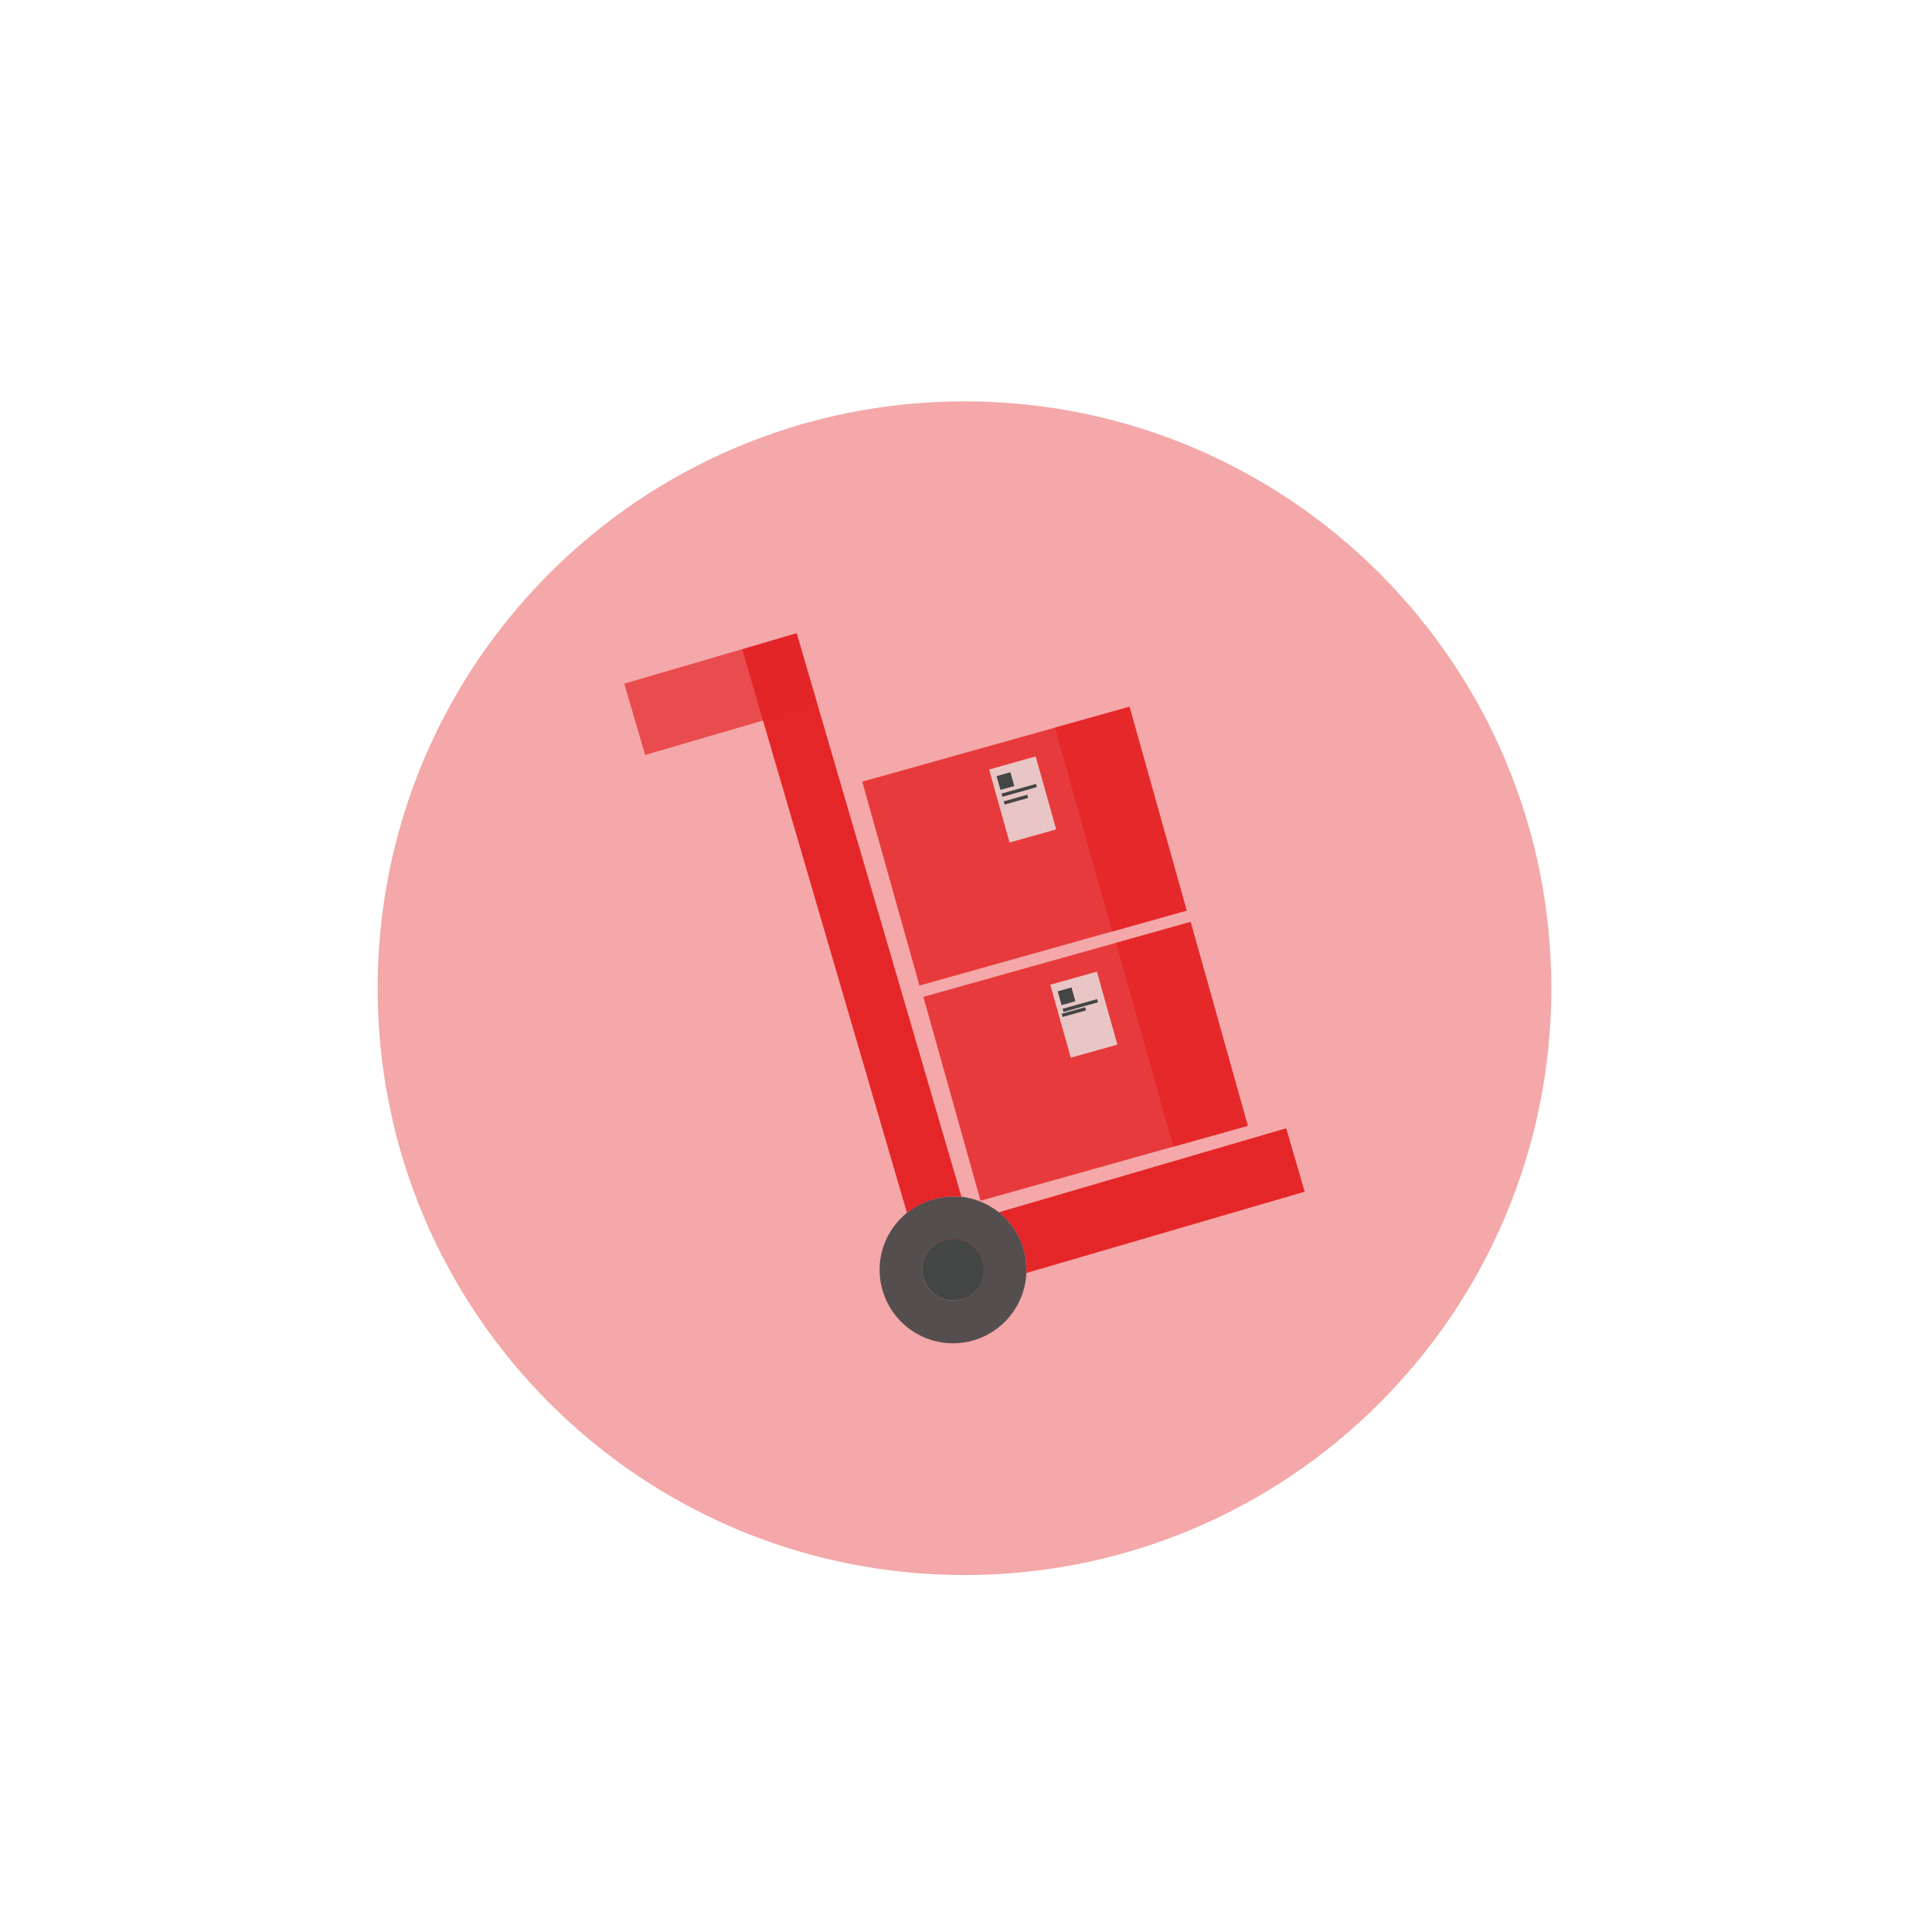 <svg width="62" height="62" viewBox="0 0 62 62" fill="none" xmlns="http://www.w3.org/2000/svg">
    <path opacity="0.4" d="M30.952 50.545C41.352 50.545 49.784 42.114 49.784 31.713C49.784 21.312 41.352 12.88 30.952 12.88C20.551 12.88 12.119 21.312 12.119 31.713C12.119 42.114 20.551 50.545 30.952 50.545Z" fill="#E52628"/>
    <path d="M31.355 40.136C31.485 40.301 31.559 40.504 31.566 40.714C31.572 40.925 31.511 41.131 31.391 41.304L30.215 41.648L29.966 40.803L29.784 40.176C29.878 40.041 30.005 39.933 30.153 39.861C30.3 39.788 30.464 39.755 30.628 39.763C30.639 39.761 30.651 39.761 30.662 39.763H30.695C30.824 39.777 30.95 39.818 31.063 39.882C31.176 39.947 31.275 40.033 31.355 40.136Z" fill="#E52628"/>
    <path d="M41.869 38.242L32.936 40.853C32.951 40.541 32.904 40.23 32.798 39.936C32.648 39.531 32.391 39.174 32.054 38.903L41.275 36.208L41.869 38.242Z" fill="#E52628"/>
    <path d="M31.425 40.376L29.966 40.803L29.677 40.887L29.606 40.644C29.621 40.476 29.68 40.314 29.779 40.176C29.873 40.041 30 39.933 30.147 39.861C30.295 39.788 30.458 39.755 30.622 39.763C30.634 39.761 30.646 39.761 30.657 39.763H30.69C30.819 39.777 30.944 39.817 31.057 39.88C31.17 39.943 31.27 40.029 31.349 40.131L31.425 40.376Z" fill="#E52628"/>
    <path opacity="0.9" d="M32.798 39.937C32.648 39.531 32.391 39.174 32.054 38.904C31.707 38.627 31.289 38.453 30.848 38.404H30.771C30.148 38.355 29.532 38.555 29.057 38.96C28.581 39.365 28.285 39.941 28.234 40.564C28.209 40.874 28.247 41.186 28.344 41.482C28.488 41.924 28.76 42.314 29.125 42.602C29.491 42.89 29.933 43.064 30.397 43.101C30.861 43.138 31.325 43.036 31.731 42.809C32.137 42.582 32.467 42.24 32.679 41.826C32.822 41.549 32.908 41.246 32.932 40.936C32.932 40.91 32.932 40.884 32.932 40.858C32.949 40.545 32.904 40.232 32.798 39.937ZM30.893 41.678C30.768 41.719 30.637 41.734 30.506 41.724C30.374 41.715 30.245 41.678 30.128 41.616C29.957 41.526 29.816 41.389 29.723 41.22C29.63 41.05 29.588 40.858 29.603 40.665C29.602 40.658 29.602 40.651 29.603 40.645C29.618 40.476 29.677 40.314 29.776 40.176C29.87 40.041 29.997 39.933 30.144 39.861C30.292 39.788 30.455 39.755 30.619 39.763C30.631 39.761 30.642 39.761 30.654 39.763H30.686C30.938 39.794 31.168 39.921 31.328 40.117C31.489 40.313 31.567 40.564 31.548 40.817C31.533 41.01 31.462 41.195 31.343 41.348C31.223 41.502 31.062 41.616 30.878 41.678H30.893Z" fill="#444545"/>
    <path d="M31.563 40.817C31.548 41.01 31.477 41.195 31.358 41.348C31.239 41.501 31.077 41.616 30.893 41.678C30.768 41.718 30.637 41.734 30.506 41.724C30.374 41.715 30.245 41.678 30.128 41.616C29.957 41.526 29.816 41.388 29.723 41.219C29.63 41.05 29.588 40.858 29.603 40.665C29.602 40.658 29.602 40.651 29.603 40.644C29.618 40.476 29.677 40.314 29.775 40.176C29.87 40.041 29.996 39.933 30.144 39.861C30.292 39.788 30.455 39.755 30.619 39.763C30.631 39.761 30.642 39.761 30.654 39.763H30.686C30.938 39.794 31.168 39.921 31.328 40.117C31.489 40.313 31.567 40.564 31.548 40.817H31.563Z" fill="#444545"/>
    <path d="M29.106 38.922L23.818 20.839L25.566 20.322L30.854 38.406H30.776C30.174 38.357 29.576 38.542 29.106 38.922Z" fill="#E52628"/>
    <path opacity="0.7" d="M25.562 20.322L20.033 21.939L20.703 24.228L26.232 22.611L25.562 20.322Z" fill="#E52628"/>
    <path opacity="0.84" d="M38.207 29.585L29.632 31.99L31.467 38.532L40.042 36.127L38.207 29.585Z" fill="#E52628"/>
    <path opacity="0.9" d="M38.208 29.587L35.818 30.257L37.653 36.799L40.043 36.129L38.208 29.587Z" fill="#E52628"/>
    <path opacity="0.8" d="M35.201 31.18L33.705 31.6L34.363 33.943L35.858 33.523L35.201 31.18Z" fill="#E8E8E8"/>
    <path d="M34.386 31.689L33.943 31.813L34.068 32.255L34.51 32.131L34.386 31.689Z" fill="#444545"/>
    <path d="M35.207 32.062L34.101 32.372L34.129 32.475L35.235 32.165L35.207 32.062Z" fill="#444545"/>
    <path d="M34.824 32.322L34.072 32.533L34.101 32.636L34.853 32.424L34.824 32.322Z" fill="#444545"/>
    <path opacity="0.84" d="M36.245 22.68L27.671 25.085L29.506 31.627L38.081 29.222L36.245 22.68Z" fill="#E52628"/>
    <path opacity="0.9" d="M36.247 22.681L33.857 23.351L35.692 29.893L38.082 29.222L36.247 22.681Z" fill="#E52628"/>
    <path opacity="0.8" d="M33.236 24.274L31.741 24.694L32.398 27.037L33.894 26.617L33.236 24.274Z" fill="#E8E8E8"/>
    <path d="M32.425 24.782L31.982 24.906L32.106 25.349L32.549 25.225L32.425 24.782Z" fill="#444545"/>
    <path d="M33.245 25.157L32.139 25.467L32.168 25.57L33.274 25.259L33.245 25.157Z" fill="#444545"/>
    <path d="M32.965 25.504L32.21 25.716L32.239 25.819L32.994 25.607L32.965 25.504Z" fill="#444545"/>
</svg>
